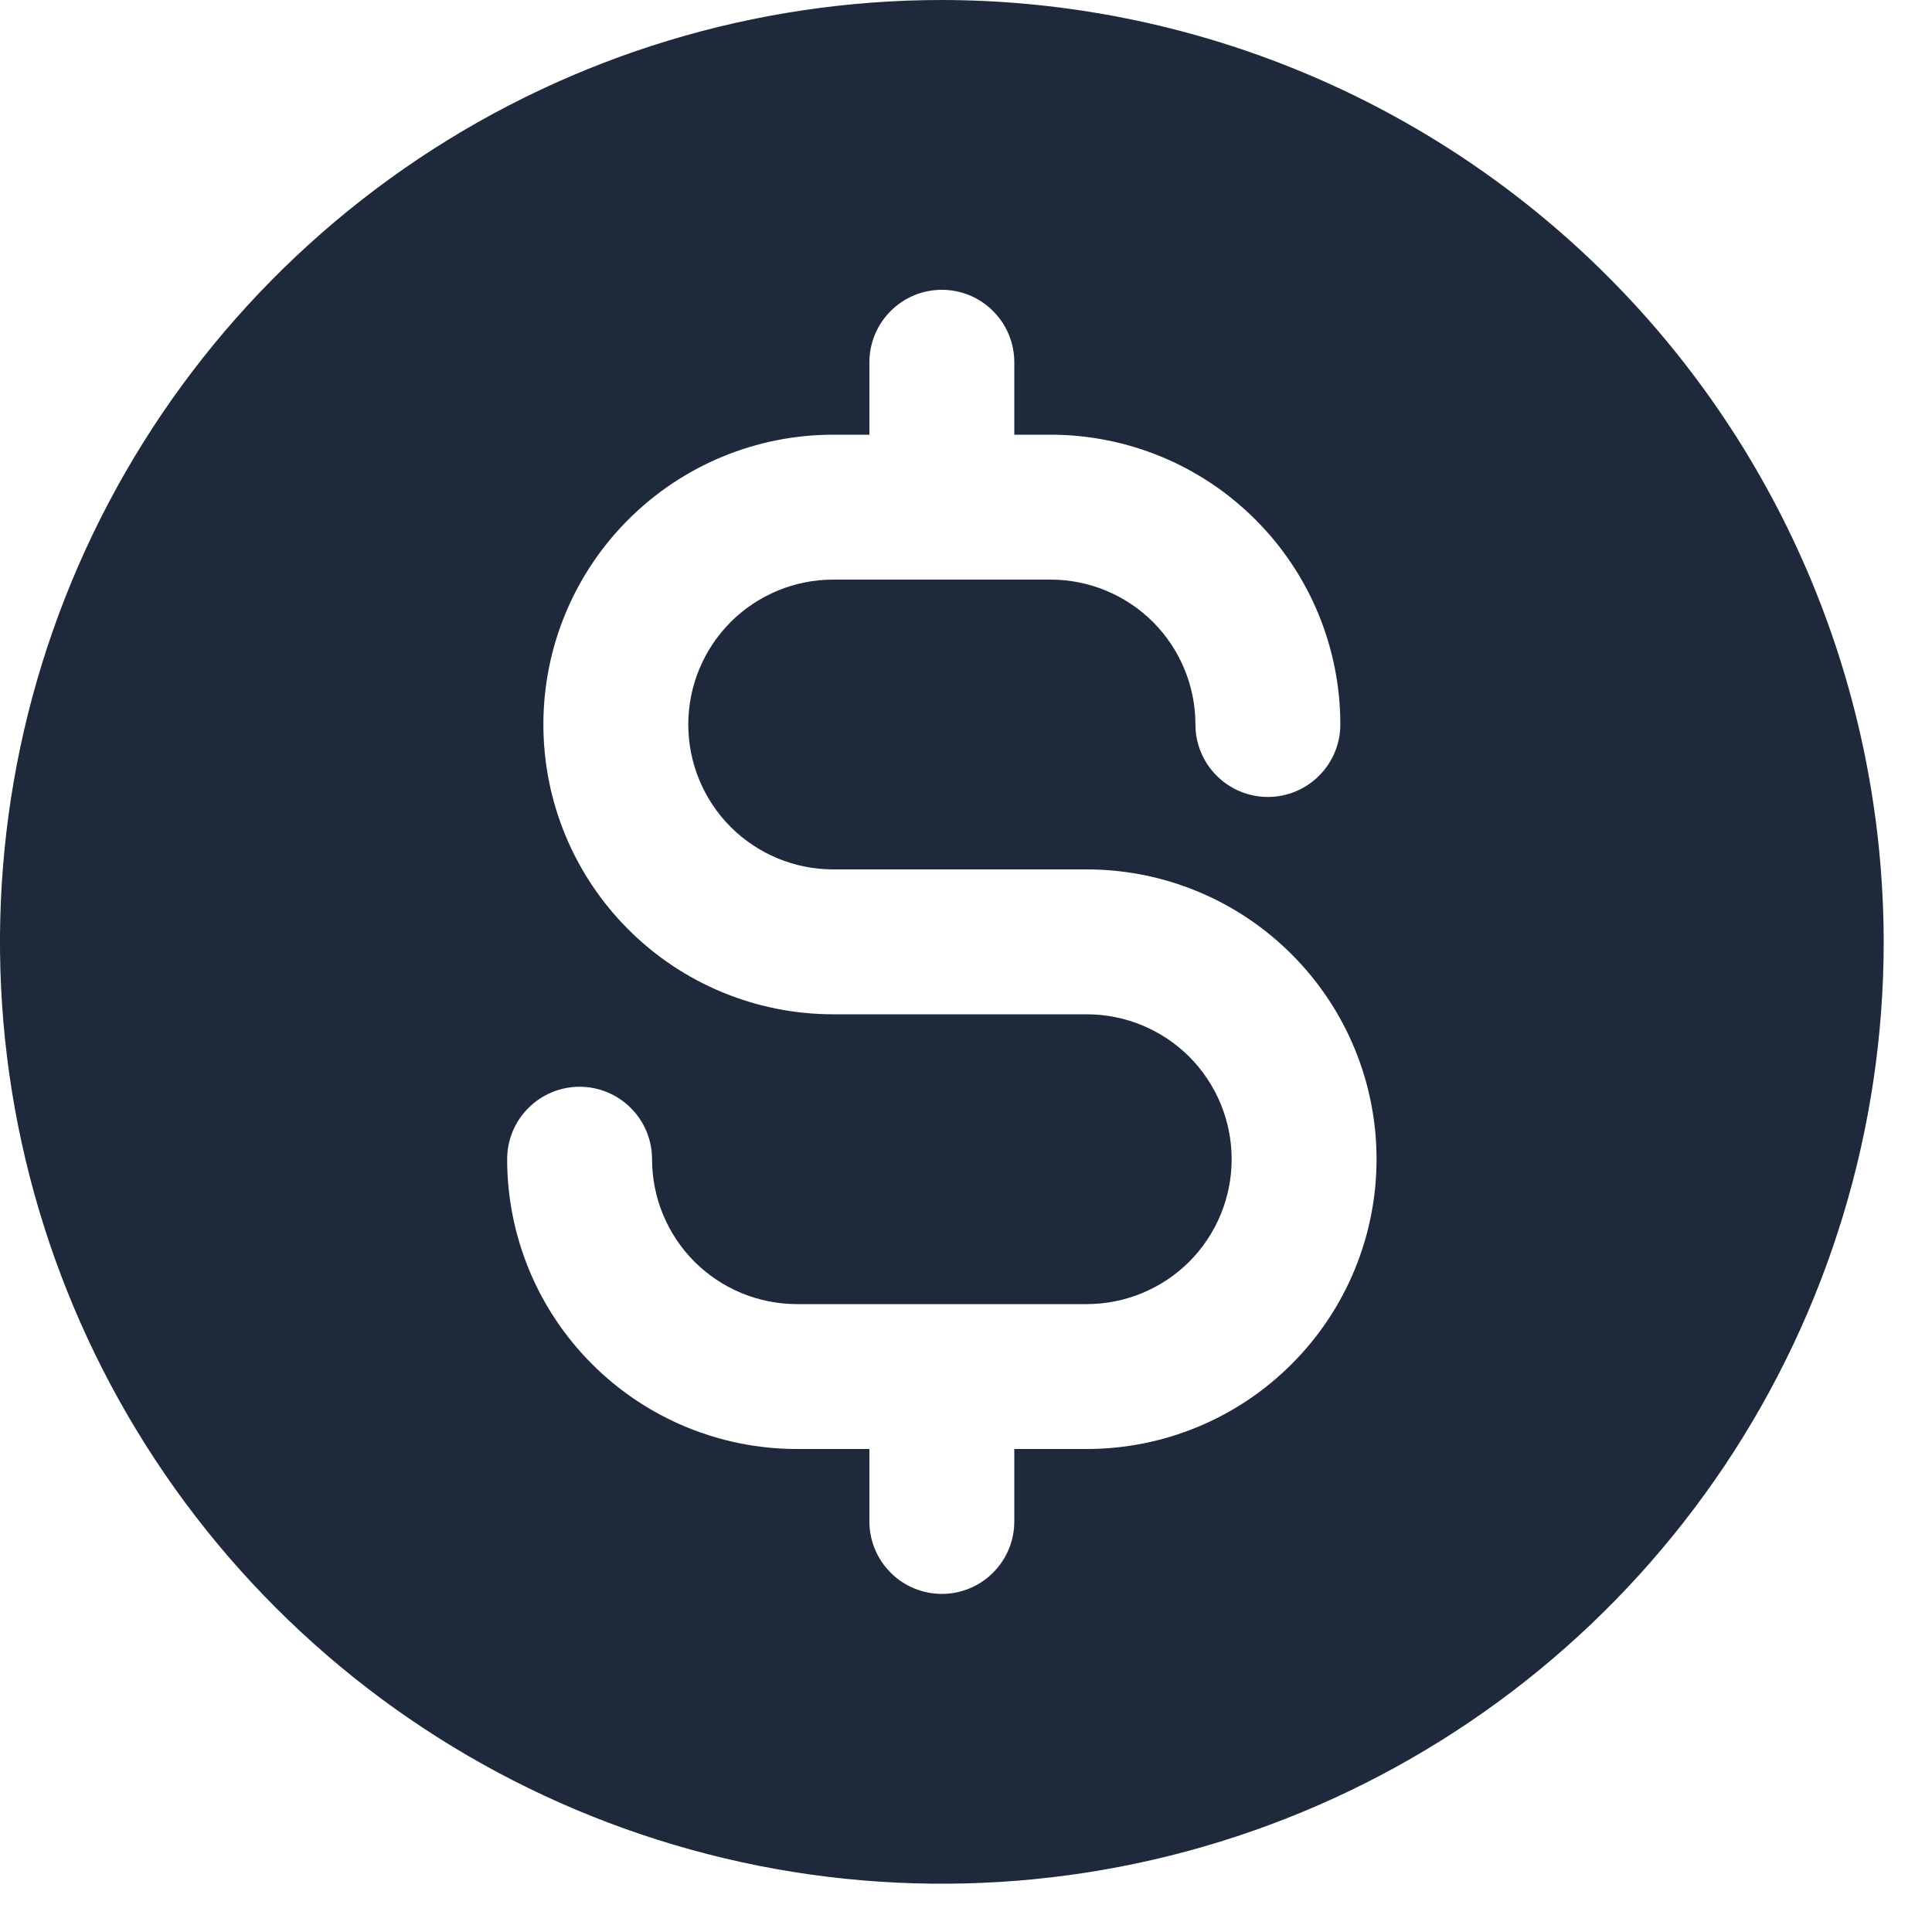 <svg preserveAspectRatio="none" width="100%" height="100%" overflow="visible" style="display: block;" viewBox="0 0 20 20" fill="none" xmlns="http://www.w3.org/2000/svg">
<path id="Vector" d="M9.75 0C7.822 0 5.937 0.572 4.333 1.643C2.73 2.715 1.48 4.237 0.742 6.019C0.004 7.8 -0.189 9.761 0.187 11.652C0.564 13.543 1.492 15.281 2.856 16.644C4.219 18.008 5.957 18.936 7.848 19.313C9.739 19.689 11.7 19.496 13.481 18.758C15.263 18.02 16.785 16.77 17.857 15.167C18.928 13.563 19.5 11.678 19.5 9.75C19.497 7.165 18.469 4.687 16.641 2.859C14.813 1.031 12.335 0.003 9.75 0ZM11.25 15H10.5V15.75C10.5 15.949 10.421 16.14 10.28 16.28C10.14 16.421 9.949 16.5 9.75 16.5C9.551 16.5 9.36 16.421 9.22 16.28C9.079 16.14 9 15.949 9 15.75V15H8.25C7.454 15 6.691 14.684 6.129 14.121C5.566 13.559 5.25 12.796 5.25 12C5.25 11.801 5.329 11.61 5.47 11.47C5.61 11.329 5.801 11.25 6 11.25C6.199 11.25 6.39 11.329 6.53 11.47C6.671 11.61 6.75 11.801 6.75 12C6.75 12.398 6.908 12.779 7.189 13.061C7.471 13.342 7.852 13.5 8.25 13.5H11.25C11.648 13.5 12.029 13.342 12.311 13.061C12.592 12.779 12.75 12.398 12.75 12C12.75 11.602 12.592 11.221 12.311 10.939C12.029 10.658 11.648 10.5 11.25 10.5H8.625C7.829 10.5 7.066 10.184 6.504 9.621C5.941 9.059 5.625 8.296 5.625 7.5C5.625 6.704 5.941 5.941 6.504 5.379C7.066 4.816 7.829 4.5 8.625 4.5H9V3.75C9 3.551 9.079 3.36 9.22 3.22C9.36 3.079 9.551 3 9.75 3C9.949 3 10.14 3.079 10.28 3.22C10.421 3.36 10.5 3.551 10.5 3.75V4.5H10.875C11.671 4.5 12.434 4.816 12.996 5.379C13.559 5.941 13.875 6.704 13.875 7.5C13.875 7.699 13.796 7.89 13.655 8.03C13.515 8.171 13.324 8.25 13.125 8.25C12.926 8.25 12.735 8.171 12.595 8.03C12.454 7.89 12.375 7.699 12.375 7.5C12.375 7.102 12.217 6.721 11.936 6.439C11.654 6.158 11.273 6 10.875 6H8.625C8.227 6 7.846 6.158 7.564 6.439C7.283 6.721 7.125 7.102 7.125 7.5C7.125 7.898 7.283 8.279 7.564 8.561C7.846 8.842 8.227 9 8.625 9H11.25C12.046 9 12.809 9.316 13.371 9.879C13.934 10.441 14.25 11.204 14.25 12C14.25 12.796 13.934 13.559 13.371 14.121C12.809 14.684 12.046 15 11.25 15Z" fill="#1E293B"/>
</svg>

